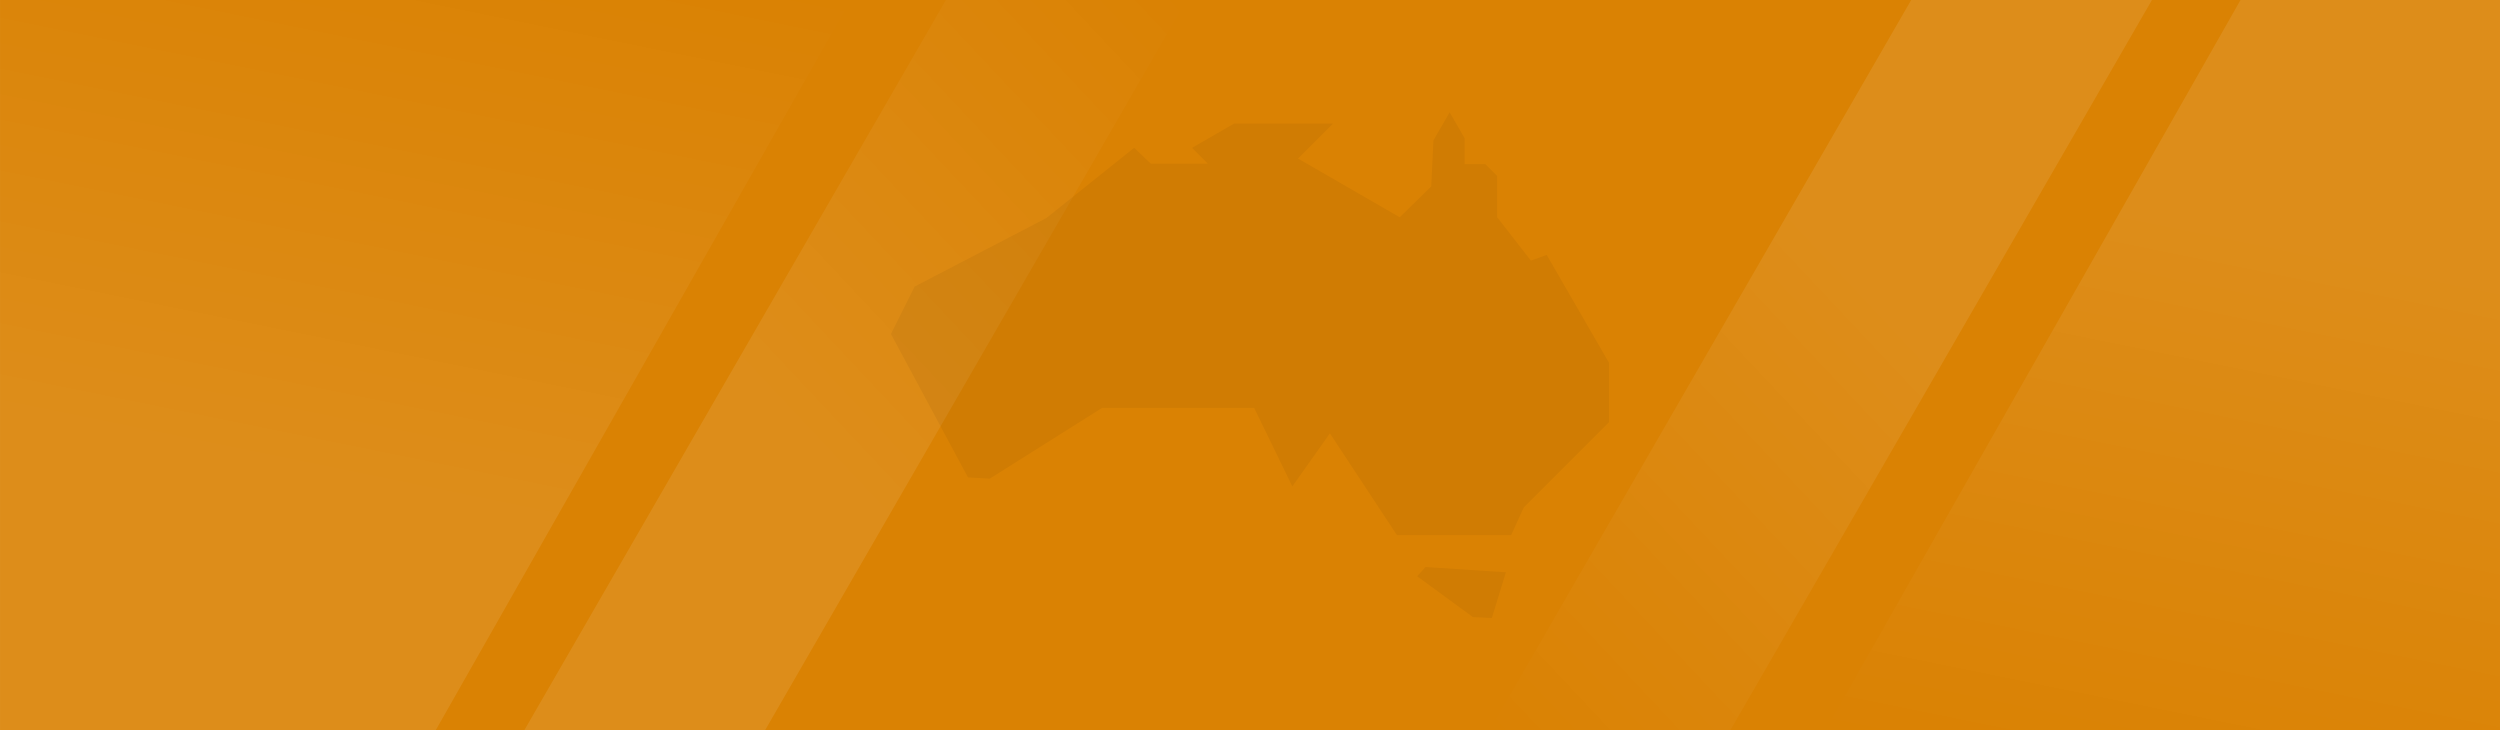 <?xml version="1.0" encoding="UTF-8" standalone="no"?>
<svg
   xmlns:osb="http://www.openswatchbook.org/uri/2009/osb"
   xmlns:dc="http://purl.org/dc/elements/1.1/"
   xmlns:cc="http://creativecommons.org/ns#"
   xmlns:rdf="http://www.w3.org/1999/02/22-rdf-syntax-ns#"
   xmlns:svg="http://www.w3.org/2000/svg"
   xmlns="http://www.w3.org/2000/svg"
   xmlns:xlink="http://www.w3.org/1999/xlink"
   xmlns:sodipodi="http://sodipodi.sourceforge.net/DTD/sodipodi-0.dtd"
   xmlns:inkscape="http://www.inkscape.org/namespaces/inkscape"
   width="356"
   height="104"
   viewBox="0 0 94.192 27.517"
   version="1.1"
   id="svg8"
   inkscape:version="1.0.1 (3bc2e813f5, 2020-09-07)"
   sodipodi:docname="tier3.svg">
  <defs
     id="defs2">
    <inkscape:path-effect
       effect="bspline"
       id="path-effect4109"
       is_visible="true"
       lpeversion="1"
       weight="33.333"
       steps="2"
       helper_size="0"
       apply_no_weight="true"
       apply_with_weight="true"
       only_selected="false" />
    <inkscape:path-effect
       effect="bspline"
       id="path-effect4105"
       is_visible="true"
       lpeversion="1"
       weight="33.333"
       steps="2"
       helper_size="0"
       apply_no_weight="true"
       apply_with_weight="true"
       only_selected="false" />
    <linearGradient
       inkscape:collect="always"
       id="linearGradient3363">
      <stop
         style="stop-color:#ffffff;stop-opacity:1;"
         offset="0"
         id="stop3359" />
      <stop
         style="stop-color:#ffffff;stop-opacity:0;"
         offset="1"
         id="stop3361" />
    </linearGradient>
    <linearGradient
       id="linearGradient3325"
       osb:paint="solid">
      <stop
         style="stop-color:#c46525;stop-opacity:1;"
         offset="0"
         id="stop3323" />
    </linearGradient>
    <linearGradient
       inkscape:collect="always"
       xlink:href="#linearGradient3363"
       id="linearGradient3365"
       x1="8.881"
       y1="13.726"
       x2="17.953"
       y2="-0.032"
       gradientUnits="userSpaceOnUse"
       gradientTransform="matrix(1,0,0,1.155,26.758,0.037)" />
    <linearGradient
       inkscape:collect="always"
       xlink:href="#linearGradient3363"
       id="linearGradient3365-0"
       x1="8.881"
       y1="13.726"
       x2="17.953"
       y2="-0.032"
       gradientUnits="userSpaceOnUse"
       gradientTransform="matrix(3.612,0,-1.9584859e-8,1.15,-32.788,0.037)" />
    <linearGradient
       inkscape:collect="always"
       xlink:href="#linearGradient3363"
       id="linearGradient3365-3"
       x1="8.881"
       y1="13.726"
       x2="17.953"
       y2="-0.032"
       gradientUnits="userSpaceOnUse"
       gradientTransform="matrix(1,0,0,1.155,-89.96,-31.737)" />
    <linearGradient
       inkscape:collect="always"
       xlink:href="#linearGradient3363"
       id="linearGradient3365-0-8"
       x1="8.881"
       y1="13.726"
       x2="17.953"
       y2="-0.032"
       gradientUnits="userSpaceOnUse"
       gradientTransform="matrix(3.612,0,-1.8785925e-8,1.15,-149.26,-31.615)" />
  </defs>
  <sodipodi:namedview
     id="base"
     pagecolor="#ffffff"
     bordercolor="#666666"
     borderopacity="1.0"
     inkscape:pageopacity="0.0"
     inkscape:pageshadow="2"
     inkscape:zoom="2"
     inkscape:cx="233.37054"
     inkscape:cy="105.36123"
     inkscape:document-units="mm"
     inkscape:current-layer="layer1"
     inkscape:document-rotation="0"
     showgrid="false"
     units="px"
     inkscape:window-width="1366"
     inkscape:window-height="705"
     inkscape:window-x="-8"
     inkscape:window-y="-8"
     inkscape:window-maximized="1"
     showguides="false" />
  <g
     inkscape:label="Layer 1"
     inkscape:groupmode="layer"
     id="layer1">
    <rect
       style="opacity:1;fill:#da8203;fill-opacity:1;stroke-width:3.55"
       id="rect3357"
       width="94.192"
       height="27.517"
       x="0"
       y="0" />
    <rect
       style="opacity:0.09;fill:url(#linearGradient3365-0-8);fill-opacity:1;stroke-width:3.796"
       id="rect24-0-1"
       width="32.765"
       height="31.651"
       x="-117.181"
       y="-31.651"
       ry="0"
       rx="0"
       transform="matrix(-1,0,0.494,-0.869,0,0)" />
    <rect
       style="opacity:0.09;fill:url(#linearGradient3365-0);fill-opacity:1;stroke-width:3.796"
       id="rect24-0"
       width="32.765"
       height="31.651"
       x="-0.709"
       y="0"
       ry="0"
       rx="0"
       transform="matrix(1,0,-0.494,0.869,0,0)" />
    <rect
       style="opacity:0.09;fill:url(#linearGradient3365);fill-opacity:1;stroke-width:2.001"
       id="rect24"
       width="9.071"
       height="31.774"
       x="35.639"
       y="3.2049378e-17"
       ry="0"
       rx="0"
       transform="matrix(1,0,-0.5,0.866,0,0)" />
    <rect
       style="opacity:0.09;fill:url(#linearGradient3365-3);fill-opacity:1;stroke-width:2.001"
       id="rect24-9"
       width="9.071"
       height="31.774"
       x="-81.079"
       y="-31.774"
       ry="0"
       rx="0"
       transform="matrix(-1,0,0.5,-0.866,0,0)" />
    <path
       style="opacity:0.05;fill:#000000;stroke:none;stroke-width:0.265px;stroke-linecap:butt;stroke-linejoin:miter;stroke-opacity:1"
       d="m 53.396,21.712 c 0,0 0.314,-0.347 0.314,-0.347 0,0 3.026,0.198 3.026,0.198 0,0 -0.529,1.72 -0.529,1.72 0,0 -0.711,-0.033 -0.711,-0.033 0,0 -2.1,-1.538 -2.1,-1.538 0,0 0,-3e-6 0,-3e-6 z"
       id="path4107"
       sodipodi:nodetypes="ccccccc"
       inkscape:original-d="m 53.395943,21.711588 0.314193,-0.347266 3.026172,0.198438 -0.529167,1.719791 -0.711067,-0.03307 -2.100131,-1.53789 z"
       inkscape:path-effect="#path-effect4109" />
    <path
       style="opacity:0.05;fill:#000000;stroke:none;stroke-width:0.265px;stroke-linecap:butt;stroke-linejoin:miter;stroke-opacity:1"
       d="m 33.569,12.583 c 0,0 0.893,-1.786 0.893,-1.786 0,0 4.961,-2.58 4.961,-2.58 0,0 3.307,-2.646 3.307,-2.646 0,0 0.628,0.595 0.628,0.595 0,0 2.15,0 2.15,0 0,0 -0.595,-0.595 -0.595,-0.595 0,0 1.583,-0.914 1.583,-0.914 0,0 3.725,0 3.725,0 0,0 -1.317,1.317 -1.317,1.317 0,0 3.833,2.213 3.833,2.213 0,0 1.188,-1.161 1.188,-1.161 0,0 0.083,-1.736 0.083,-1.736 0,0 0.61,-1.057 0.61,-1.057 0,0 0.564,0.976 0.564,0.976 0,0 0,0.974 0,0.974 0,0 0.778,0 0.778,0 0,0 0.446,0.446 0.446,0.446 0,0 0,1.554 0,1.554 0,0 1.273,1.637 1.273,1.637 0,0 0.595,-0.215 0.595,-0.215 0,0 2.349,4.068 2.349,4.068 0,0 0,2.231 0,2.231 0,0 -3.212,3.212 -3.212,3.212 0,0 -0.476,1.044 -0.476,1.044 0,0 -4.303,0 -4.303,0 0,0 -2.526,-3.835 -2.526,-3.835 0,0 -1.415,2 -1.415,2 0,0 -1.438,-2.958 -1.438,-2.958 0,0 -5.73,0 -5.73,0 0,0 -4.233,2.666 -4.233,2.666 0,0 -0.819,-0.047 -0.819,-0.047 -0.968,-1.801 -1.936,-3.602 -2.42,-4.503 -0.484,-0.901 -0.484,-0.901 -0.484,-0.901 z"
       id="path4103"
       inkscape:path-effect="#path-effect4105"
       inkscape:original-d="m 33.56873,12.583463 0.892969,-1.785938 4.960937,-2.5796867 3.307292,-2.645833 0.628385,0.595312 h 2.14974 l -0.595313,-0.595312 1.583048,-0.913974 h 3.725156 l -1.316882,1.316884 3.833035,2.213004 1.188013,-1.160706 0.08268,-1.736328 0.610127,-1.05677 0.563594,0.976172 v 0.973566 h 0.777582 l 0.446484,0.446485 v 1.554427 l 1.273307,1.637109 0.595313,-0.214974 2.34874,4.0681377 v 2.230922 l -3.211898,3.211899 -0.475727,1.044368 h -4.30304 l -2.525697,-3.835318 -1.414857,1.99951 -1.438245,-2.958338 H 41.523884 L 37.291,18.034094 36.472488,17.987324 c 0,0 -1.935575,-3.602307 -2.90376,-5.403858 2.65e-4,2.64e-4 2e-6,-3e-6 2e-6,-3e-6 z"
       sodipodi:nodetypes="cccccccccccccccccccccccccccccccccc" />
  </g>
</svg>
